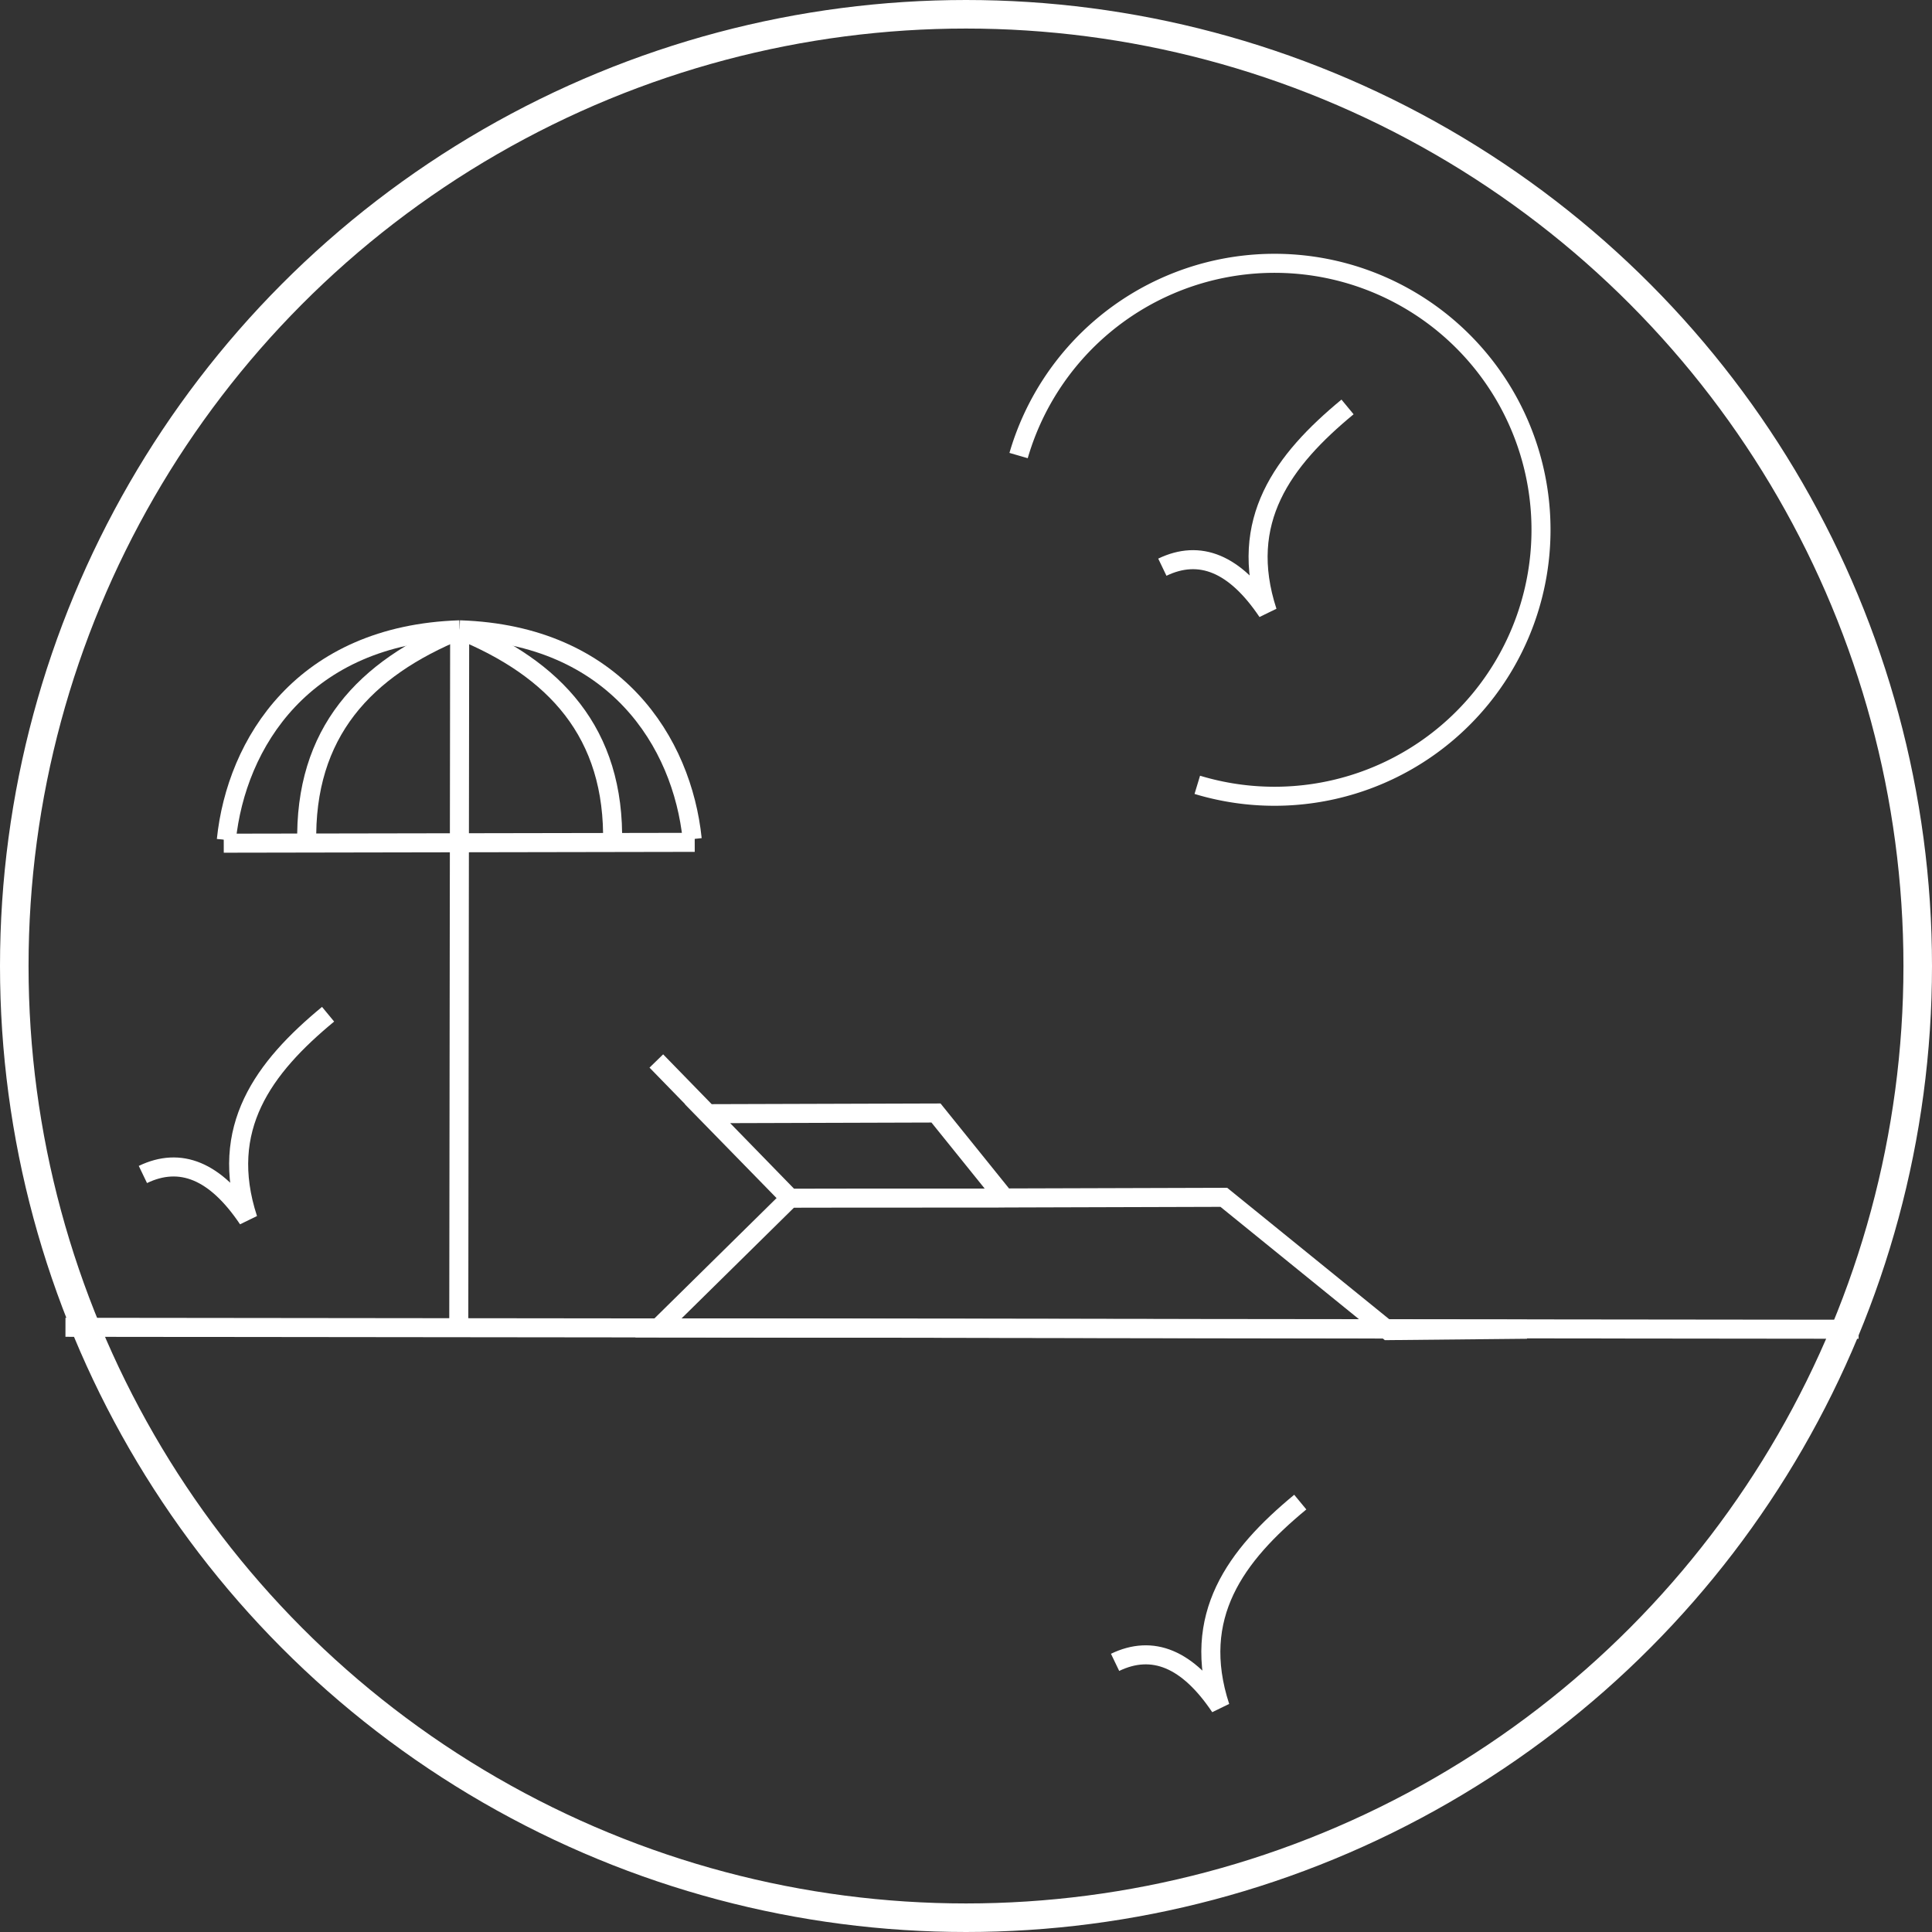 <?xml version="1.0" encoding="UTF-8" standalone="no"?>
<!-- Created with Inkscape (http://www.inkscape.org/) -->

<svg
   width="101.5mm"
   height="101.5mm"
   viewBox="0 0 101.5 101.5"
   version="1.1"
   id="svg5"
   inkscape:version="1.1.2 (b8e25be833, 2022-02-05)"
   sodipodi:docname="goodtripLogo.svg"
   xmlns:inkscape="http://www.inkscape.org/namespaces/inkscape"
   xmlns:sodipodi="http://sodipodi.sourceforge.net/DTD/sodipodi-0.dtd"
   xmlns="http://www.w3.org/2000/svg"
   xmlns:svg="http://www.w3.org/2000/svg">
  <rect x="0" y="0" width="101.5" height="101.5" fill="#333333" stroke="none"/>
  <sodipodi:namedview
     id="namedview7"
     pagecolor="#505050"
     bordercolor="#ffffff"
     borderopacity="1"
     inkscape:pageshadow="0"
     inkscape:pageopacity="0"
     inkscape:pagecheckerboard="1"
     inkscape:document-units="mm"
     showgrid="false"
     inkscape:zoom="0.35355339"
     inkscape:cx="-376.18081"
     inkscape:cy="462.44784"
     inkscape:window-width="1920"
     inkscape:window-height="1051"
     inkscape:window-x="-9"
     inkscape:window-y="-9"
     inkscape:window-maximized="1"
     inkscape:current-layer="layer1"
     fit-margin-top="0"
     fit-margin-left="0"
     fit-margin-right="0"
     fit-margin-bottom="0" />
  <defs
     id="defs2">
    <linearGradient
       id="linearGradient940"
       inkscape:swatch="solid">
      <stop
         style="stop-color:#e6e6e6;stop-opacity:1;"
         offset="0"
         id="stop938" />
    </linearGradient>
  </defs>
  <g
     inkscape:label="Слой 1"
     inkscape:groupmode="layer"
     id="layer1"
     transform="translate(-55.865,-92.558)">
    <circle
       style="fill:none;fill-opacity:1;fill-rule:evenodd;stroke:#ffffff;stroke-width:1.5;stroke-miterlimit:4;stroke-dasharray:none;stroke-opacity:1;paint-order:normal"
       id="path31"
       cx="106.615"
       cy="143.308"
       r="50" />
    <path
       style="fill:none;stroke:#ffffff;stroke-width:1;stroke-linecap:butt;stroke-linejoin:miter;stroke-miterlimit:4;stroke-dasharray:none;stroke-opacity:1"
       d="m 80.014,125.646 -0.047,36.642"
       id="path5283"
       sodipodi:nodetypes="cc" />
    <path
       style="fill:none;stroke:#ffffff;stroke-width:1;stroke-linecap:butt;stroke-linejoin:miter;stroke-miterlimit:4;stroke-dasharray:none;stroke-opacity:1"
       d="m 67.62,136.856 24.743,-0.044"
       id="path6185" />
    <path
       style="fill:none;stroke:#ffffff;stroke-width:1;stroke-linecap:butt;stroke-linejoin:miter;stroke-miterlimit:4;stroke-dasharray:none;stroke-opacity:1"
       d="m 80.014,125.646 c 8.199,0.263 11.692,5.936 12.217,10.996"
       id="path6389"
       sodipodi:nodetypes="cc" />
    <path
       style="fill:none;stroke:#ffffff;stroke-width:1;stroke-linecap:butt;stroke-linejoin:miter;stroke-miterlimit:4;stroke-dasharray:none;stroke-opacity:1"
       d="M 80.014,125.646 C 71.786,125.91 68.281,131.606 67.755,136.685"
       id="path6389-1"
       sodipodi:nodetypes="cc" />
    <path
       style="fill:none;stroke:#ffffff;stroke-width:1;stroke-linecap:butt;stroke-linejoin:miter;stroke-miterlimit:4;stroke-dasharray:none;stroke-opacity:1"
       d="m 80.014,125.646 c -4.959,2.026 -8.174,5.372 -8.032,11.256"
       id="path7395"
       sodipodi:nodetypes="cc" />
    <path
       style="fill:none;stroke:#ffffff;stroke-width:1;stroke-linecap:butt;stroke-linejoin:miter;stroke-miterlimit:4;stroke-dasharray:none;stroke-opacity:1"
       d="m 80.014,125.646 c 4.959,2.026 8.174,5.372 8.032,11.256"
       id="path7395-8"
       sodipodi:nodetypes="cc" />
    <path
       style="fill:none;stroke:#ffffff;stroke-width:1;stroke-linecap:butt;stroke-linejoin:miter;stroke-miterlimit:4;stroke-dasharray:none;stroke-opacity:1"
       d="m 59.304,162.289 94.205,0.103"
       id="path8452" />
    <path
       style="fill:none;stroke:#ffffff;stroke-width:1;stroke-linecap:butt;stroke-linejoin:miter;stroke-miterlimit:4;stroke-dasharray:none;stroke-opacity:1"
       d="m 90.346,148.298 7.023,7.209 -6.914,6.812 45.63,0.072 -7.291,0.072 -8.633,-7.002 -11.524,0.034 -3.598,-4.464 -12.008,0.036 4.337,4.44 c 3.661,-0.012 11.357,-3.3e-4 11.269,-0.012"
       id="path8639"
       sodipodi:nodetypes="ccccccccccc" />
    <path
       style="fill:none;fill-rule:evenodd;stroke:#ffffff;stroke-width:1;stroke-miterlimit:4;stroke-dasharray:none;stroke-opacity:1;paint-order:normal"
       id="path14919"
       sodipodi:type="arc"
       sodipodi:cx="122.8237"
       sodipodi:cy="120.39157"
       sodipodi:rx="14"
       sodipodi:ry="14"
       sodipodi:start="3.4239395"
       sodipodi:end="1.8649033"
       sodipodi:open="true"
       sodipodi:arc-type="arc"
       d="m 109.378,116.491 a 14,14 0 0 1 11.945,-10.019 14,14 0 0 1 13.806,7.242 14,14 0 0 1 -1.453,15.522 14,14 0 0 1 -14.91,4.554" />
    <path
       style="fill:none;stroke:#ffffff;stroke-width:1;stroke-linecap:butt;stroke-linejoin:miter;stroke-miterlimit:4;stroke-dasharray:none;stroke-opacity:1"
       d="m 116.93,122.356 c 1.963,-0.943 3.806,-0.211 5.519,2.339 -1.56,-4.775 0.822,-7.96 4.21,-10.758"
       id="path15575"
       sodipodi:nodetypes="ccc" />
    <path
       style="fill:none;stroke:#ffffff;stroke-width:1;stroke-linecap:butt;stroke-linejoin:miter;stroke-miterlimit:4;stroke-dasharray:none;stroke-opacity:1"
       d="m 114.447,179.892 c 1.963,-0.943 3.806,-0.211 5.519,2.339 -1.56,-4.775 0.822,-7.96 4.21,-10.758"
       id="path15575-2"
       sodipodi:nodetypes="ccc" />
    <path
       style="fill:none;stroke:#ffffff;stroke-width:1;stroke-linecap:butt;stroke-linejoin:miter;stroke-miterlimit:4;stroke-dasharray:none;stroke-opacity:1"
       d="m 63.372,154.261 c 1.963,-0.943 3.806,-0.211 5.519,2.339 -1.56,-4.775 0.822,-7.96 4.21,-10.758"
       id="path15575-28"
       sodipodi:nodetypes="ccc" />
  </g>
</svg>
